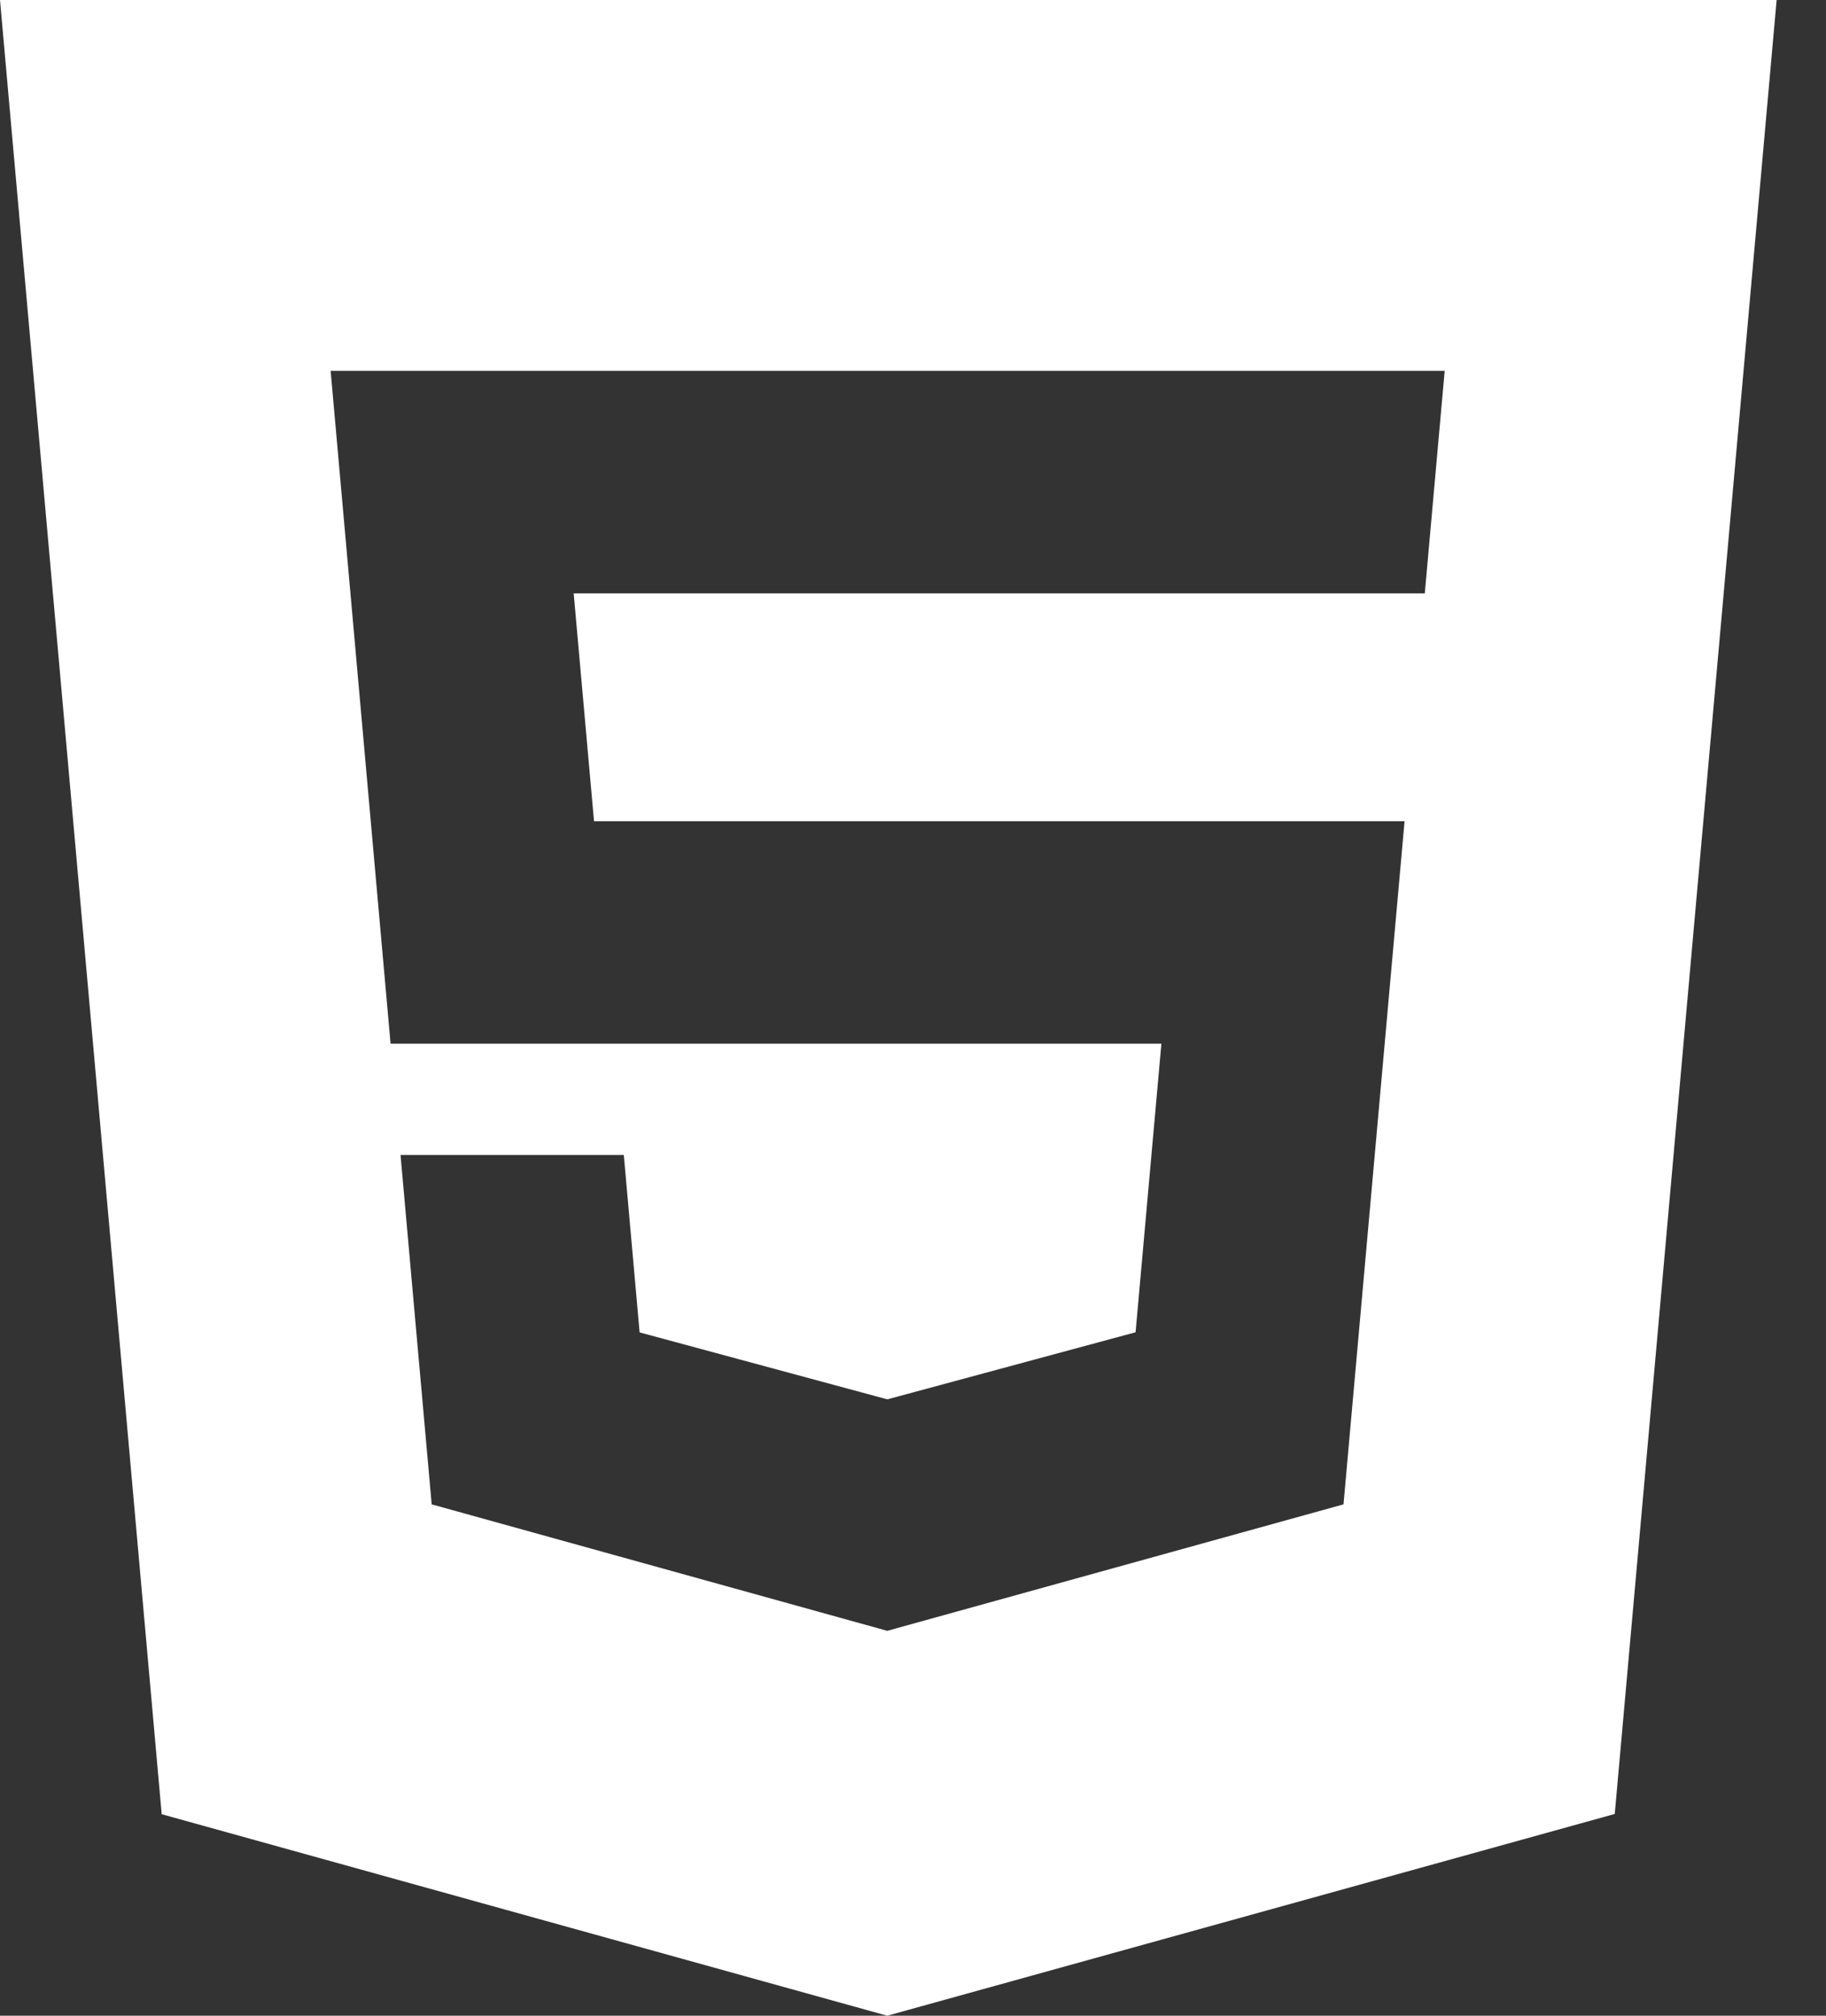 <svg width="29" height="32" viewBox="0 0 29 32" fill="none" xmlns="http://www.w3.org/2000/svg">
<rect x="0" y="0" width="29" height="32" fill="#333333" stroke="none"/>
<path d="M0 0L2.568 28.801L14.091 32L25.645 28.797L28.216 0H0ZM22.628 9.42H9.111L9.434 13.037H22.307L21.337 23.882L14.108 25.885L14.092 25.89L6.856 23.882L6.361 18.335H9.907L10.158 21.152L14.092 22.215L14.096 22.214L18.035 21.15L18.445 16.569H6.203L5.251 5.887H22.944L22.628 9.42Z" fill="white"/>
</svg>
